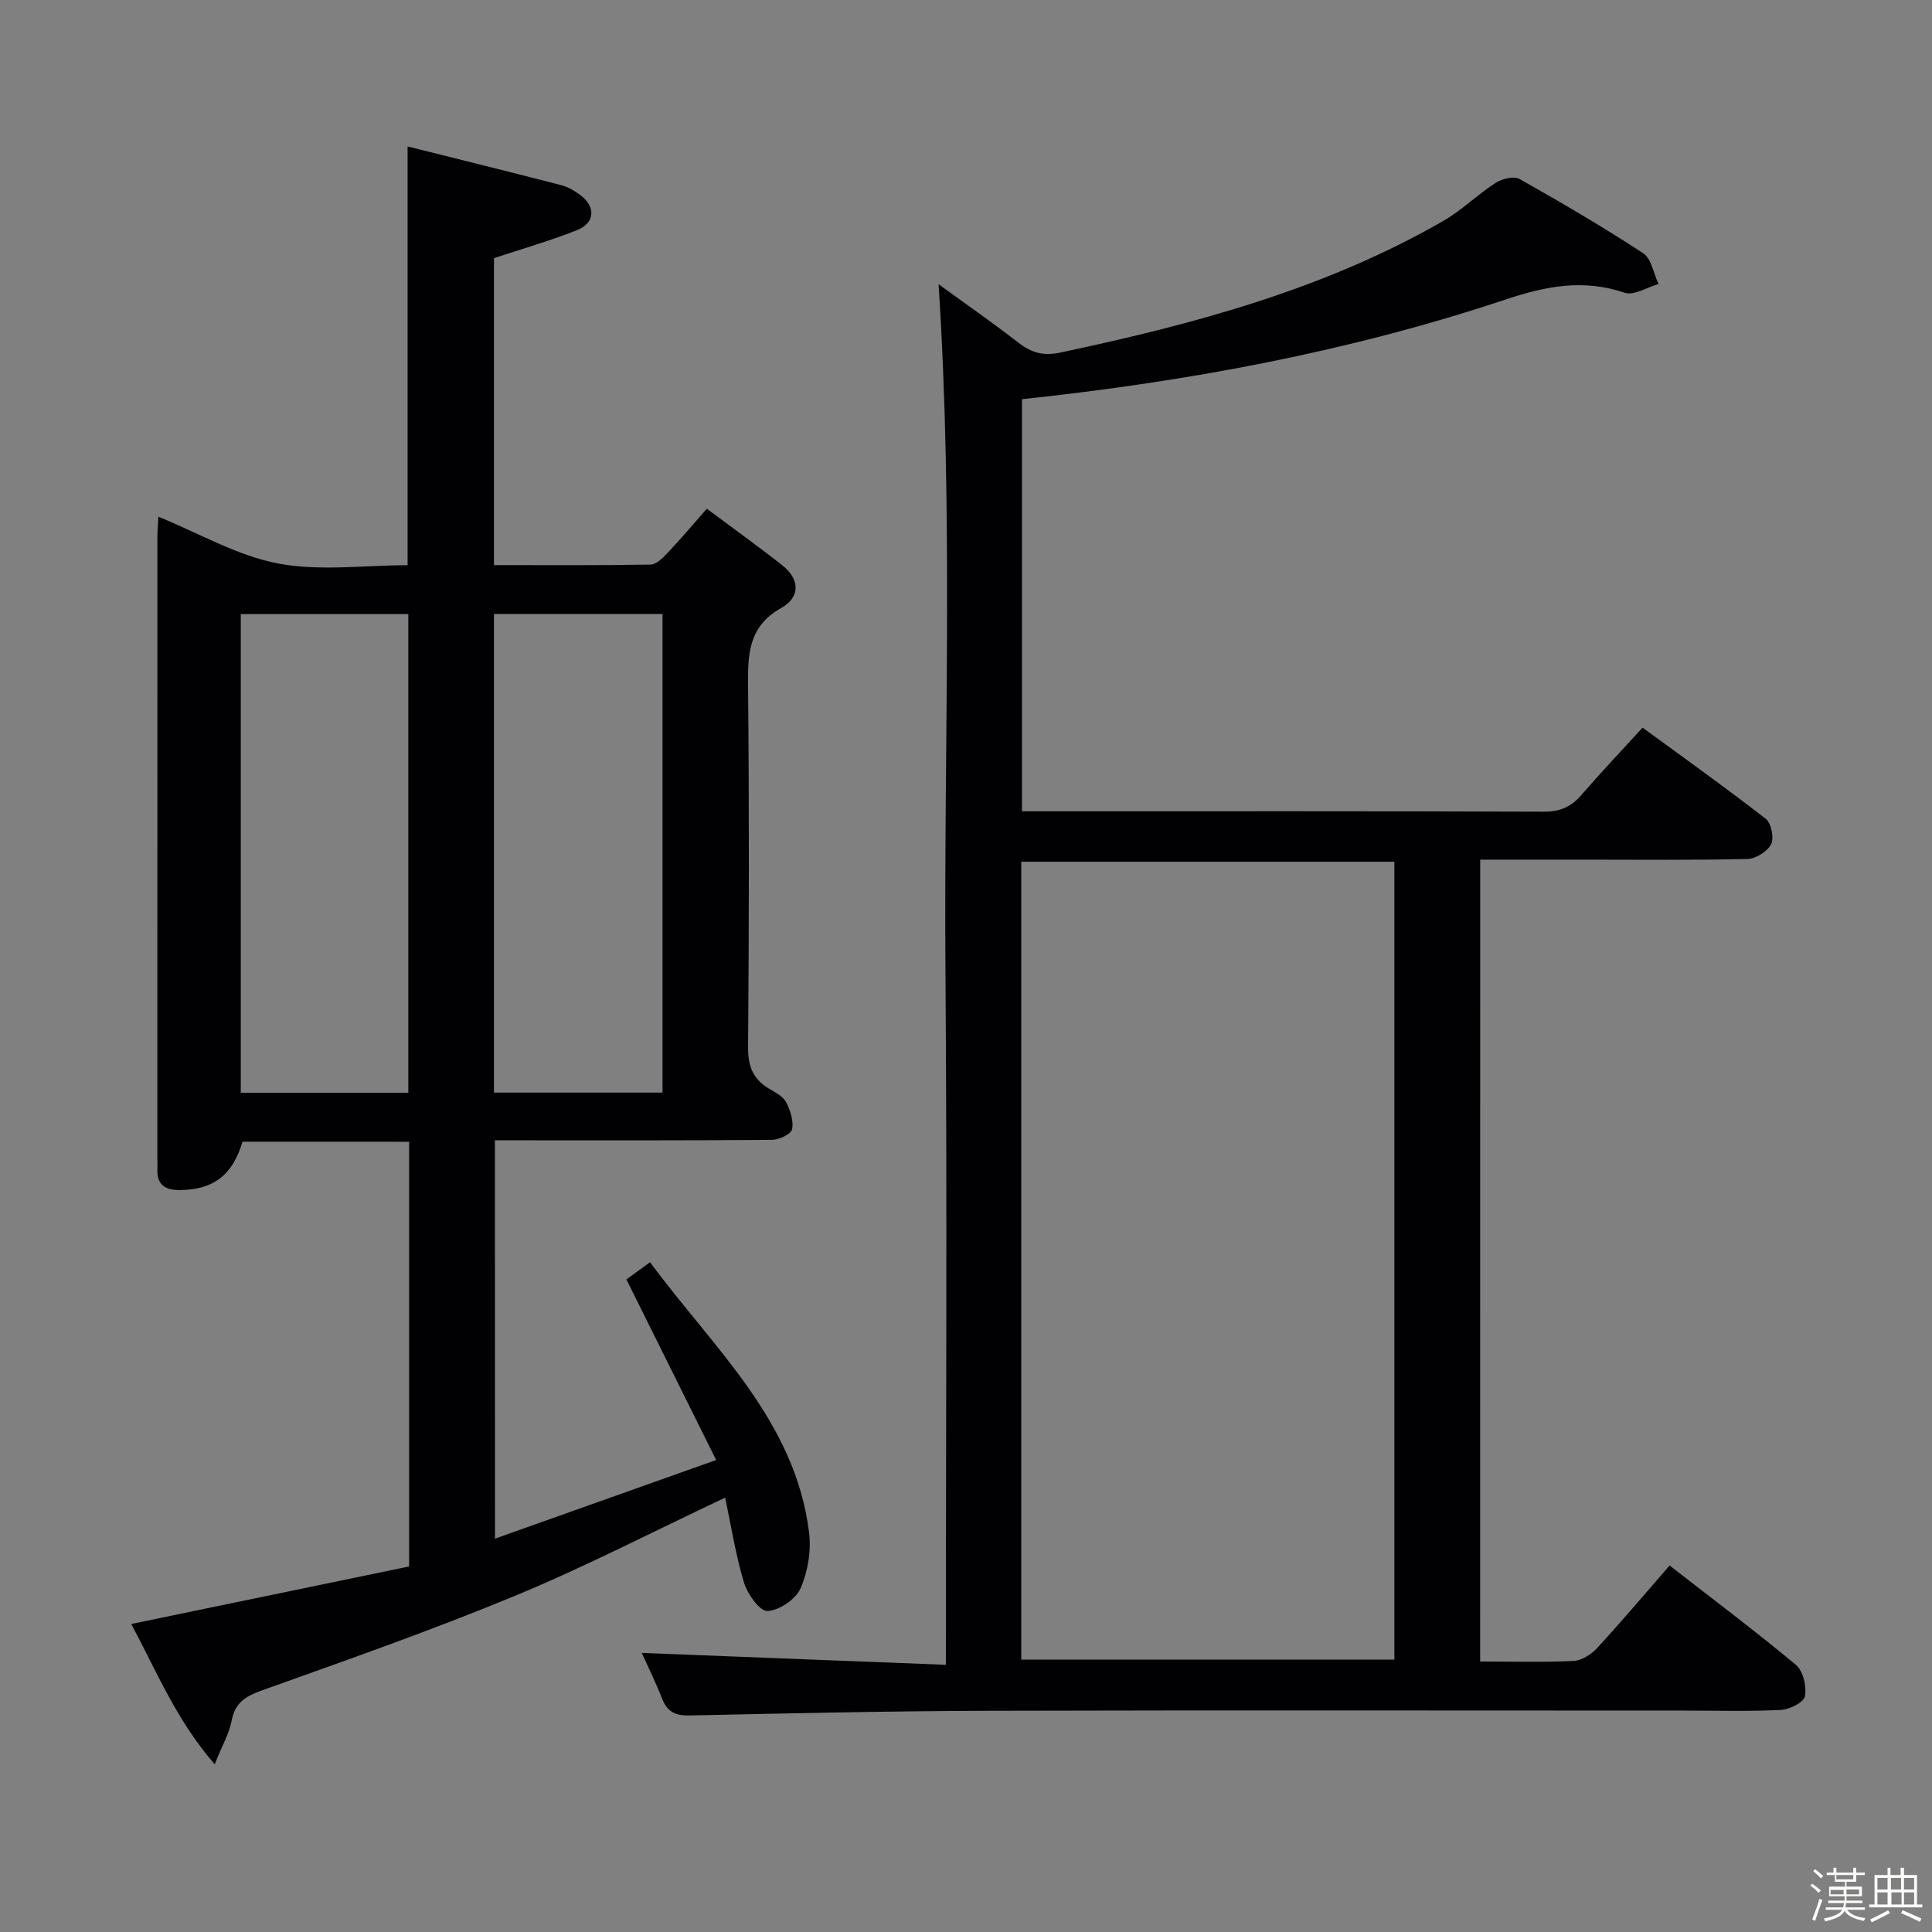 <svg enable-background="new 0 0 400 400" viewBox="0 0 400 400" xmlns="http://www.w3.org/2000/svg"><rect x="0" y="0" width="400" height="400" fill="#808080" stroke="none"/><path d="m374.8 390.4.4-.4c.7.5 1.3 1 1.8 1.4l-.5.5c-.5-.6-1.1-1.1-1.7-1.5zm1 7.3-.6-.3c.5-1.4 1.1-2.8 1.5-4.3.2.1.4.2.6.3-.5 1.3-1 2.8-1.5 4.3zm-.4-10.3.4-.4c.4.3 1 .8 1.7 1.4l-.5.5c-.4-.5-1-1-1.6-1.5zm2.5.3h1.7v-1h.6v1h3.5v-1h.6v1h1.8v.5h-1.8v1.4h-2v1h3.2v2h-3.2v.9h3.3v.5h-3.4c0 .3-.1.6-.1.9h4v.5h-3.7c.7.9 1.9 1.5 3.8 1.7-.1.2-.2.4-.3.6-2.1-.4-3.5-1.1-4-2.1-.4 1-1.8 1.7-4 2.2-.1-.2-.2-.4-.3-.6 2.1-.4 3.4-1 3.8-1.8h-3.4v-.5h3.6c.1-.3.1-.6.2-.9h-3.3v-.5h3.4c0-.3 0-.6 0-.9h-3.2v-2h3.3v-1h-2.1v-1.4h-1.7v-.5zm1.1 3.5v1h2.7c0-.3 0-.4 0-.4 0-.1 0-.2 0-.2 0-.1 0-.2 0-.3h-2.7zm1.2-3v.9h3.5v-.9zm4.7 3h-2.6v.6.4h2.6z" fill="#fcfbfa"/><path d="m393.6 386.7h.6v1.5h2.7v6.1h1.1v.6h-11v-.6h1.1v-6.1h2.7v-1.5h.6v1.5h2.1v-1.5zm-2.7 8.8.4.6c-1.2.6-2.5 1.3-3.8 1.9-.1-.2-.2-.4-.3-.6 1.2-.6 2.5-1.2 3.7-1.9zm-2.2-6.7v2.4h2.1v-2.4zm0 3v2.5h2.1v-2.5zm2.8-3v2.4h2.1v-2.4zm.1 3v2.5h2.1v-2.5h-2.2zm5.9 6.1c-1.4-.7-2.7-1.3-3.9-1.8l.3-.6c1.5.6 2.7 1.2 3.9 1.7zm-1.2-9.1h-2.1v2.4h2.1zm-2.1 3v2.5h2.1v-2.5z" fill="#fcfbfa"/><g fill="#010104"><path d="m102.48 318.56c15.06-5.36 29.71-10.57 45.79-16.28-6.33-12.74-12.34-24.83-18.58-37.39.93-.67 2.61-1.89 4.9-3.56 13.03 17.72 30.06 32.69 32.93 56.03.46 3.77-.27 8.09-1.81 11.55-1 2.24-4.41 4.53-6.83 4.63-1.58.07-4.12-3.5-4.84-5.86-1.74-5.78-2.67-11.81-3.9-17.61-14.93 7.03-28.97 14.31-43.52 20.33-17.16 7.11-34.73 13.26-52.23 19.52-3.42 1.22-5.7 2.48-6.43 6.31-.52 2.7-1.98 5.21-3.51 9.04-7.89-9.06-11.98-19.13-17.27-29.04 19.46-4.03 38.49-7.97 57.52-11.91 0-29.75 0-58.69 0-87.93-11.64 0-23.06 0-34.49-.01-2.08 6.97-6.05 9.96-13.04 10.01-3.08.02-4.74-1.19-4.58-4.42.03-.66-.01-1.33-.01-2 0-43 0-85.99.01-128.99 0-1.31.14-2.61.21-4 8.37 3.41 16.25 8.04 24.71 9.67 8.64 1.66 17.86.37 26.88.37 0-28.81 0-57.19 0-86.7 10.68 2.67 21.23 5.28 31.75 8 1.41.36 2.79 1.16 3.97 2.04 3.29 2.45 3.11 5.8-.67 7.3-5.5 2.18-11.22 3.82-17.17 5.79v63.55c10.9 0 21.67.08 32.43-.11 1.19-.02 2.53-1.37 3.5-2.4 2.62-2.76 5.07-5.68 8.14-9.16 5.32 3.97 10.55 7.71 15.59 11.68 3.71 2.92 3.81 6.63-.22 8.89-6.88 3.86-6.89 9.75-6.83 16.43.24 24.83.2 49.66 0 74.49-.03 3.96 1.04 6.64 4.38 8.6 1.28.75 2.84 1.56 3.48 2.76.88 1.68 1.61 3.88 1.25 5.62-.21 1.01-2.68 2.18-4.14 2.19-17.33.15-34.66.1-52 .1-1.66 0-3.31 0-5.38 0 .01 27.28.01 54.35.01 82.47zm-52.63-191.42v99.1h34.69c0-33.24 0-66.12 0-99.1-11.69 0-23 0-34.69 0zm52.42-.01v99.08h34.9c0-33.24 0-66.1 0-99.08-11.73 0-23.04 0-34.9 0z"/><path d="m306.45 344c6.69 0 13.01.19 19.32-.12 1.68-.08 3.66-1.33 4.87-2.64 5.05-5.48 9.86-11.18 15.03-17.12 8.96 6.97 17.74 13.56 26.16 20.58 1.5 1.25 2.23 4.46 1.87 6.5-.22 1.24-3.18 2.73-4.98 2.82-6.65.34-13.32.14-19.99.14-47.99 0-95.98-.09-143.98.04-20.64.06-41.29.52-61.93.97-2.92.06-4.65-.7-5.73-3.46-1.37-3.49-3.04-6.86-4.22-9.49 20.74.81 41.43 1.62 62.96 2.46 0-48.35.28-95.77-.08-143.18s1.69-94.87-1.43-142.66c5.34 3.89 11.07 7.87 16.58 12.14 2.68 2.08 5.14 2.75 8.6 2.02 27.54-5.84 54.6-13.06 79.25-27.22 3.86-2.22 7.11-5.47 10.87-7.9 1.33-.86 3.78-1.49 4.94-.84 8.69 4.88 17.3 9.93 25.63 15.38 1.72 1.13 2.16 4.2 3.19 6.38-2.36.67-5.1 2.46-7.01 1.81-8.54-2.9-16.33-1.38-24.65 1.4-32.39 10.8-65.81 16.99-100.13 20.64v85.32h5.15c34.33 0 68.66-.05 102.98.08 3.34.01 5.59-1.04 7.69-3.46 4-4.63 8.22-9.07 12.67-13.94 8.73 6.39 17.25 12.46 25.5 18.88 1.14.89 1.77 3.96 1.11 5.26-.76 1.5-3.17 3.01-4.9 3.05-11.33.27-22.66.14-33.99.14-6.99 0-13.97 0-21.34 0-.01 55.31-.01 110.35-.01 166.02zm-95.01-.4h77.25c0-55.29 0-110.18 0-165.19-25.91 0-51.57 0-77.25 0z"/></g></svg>